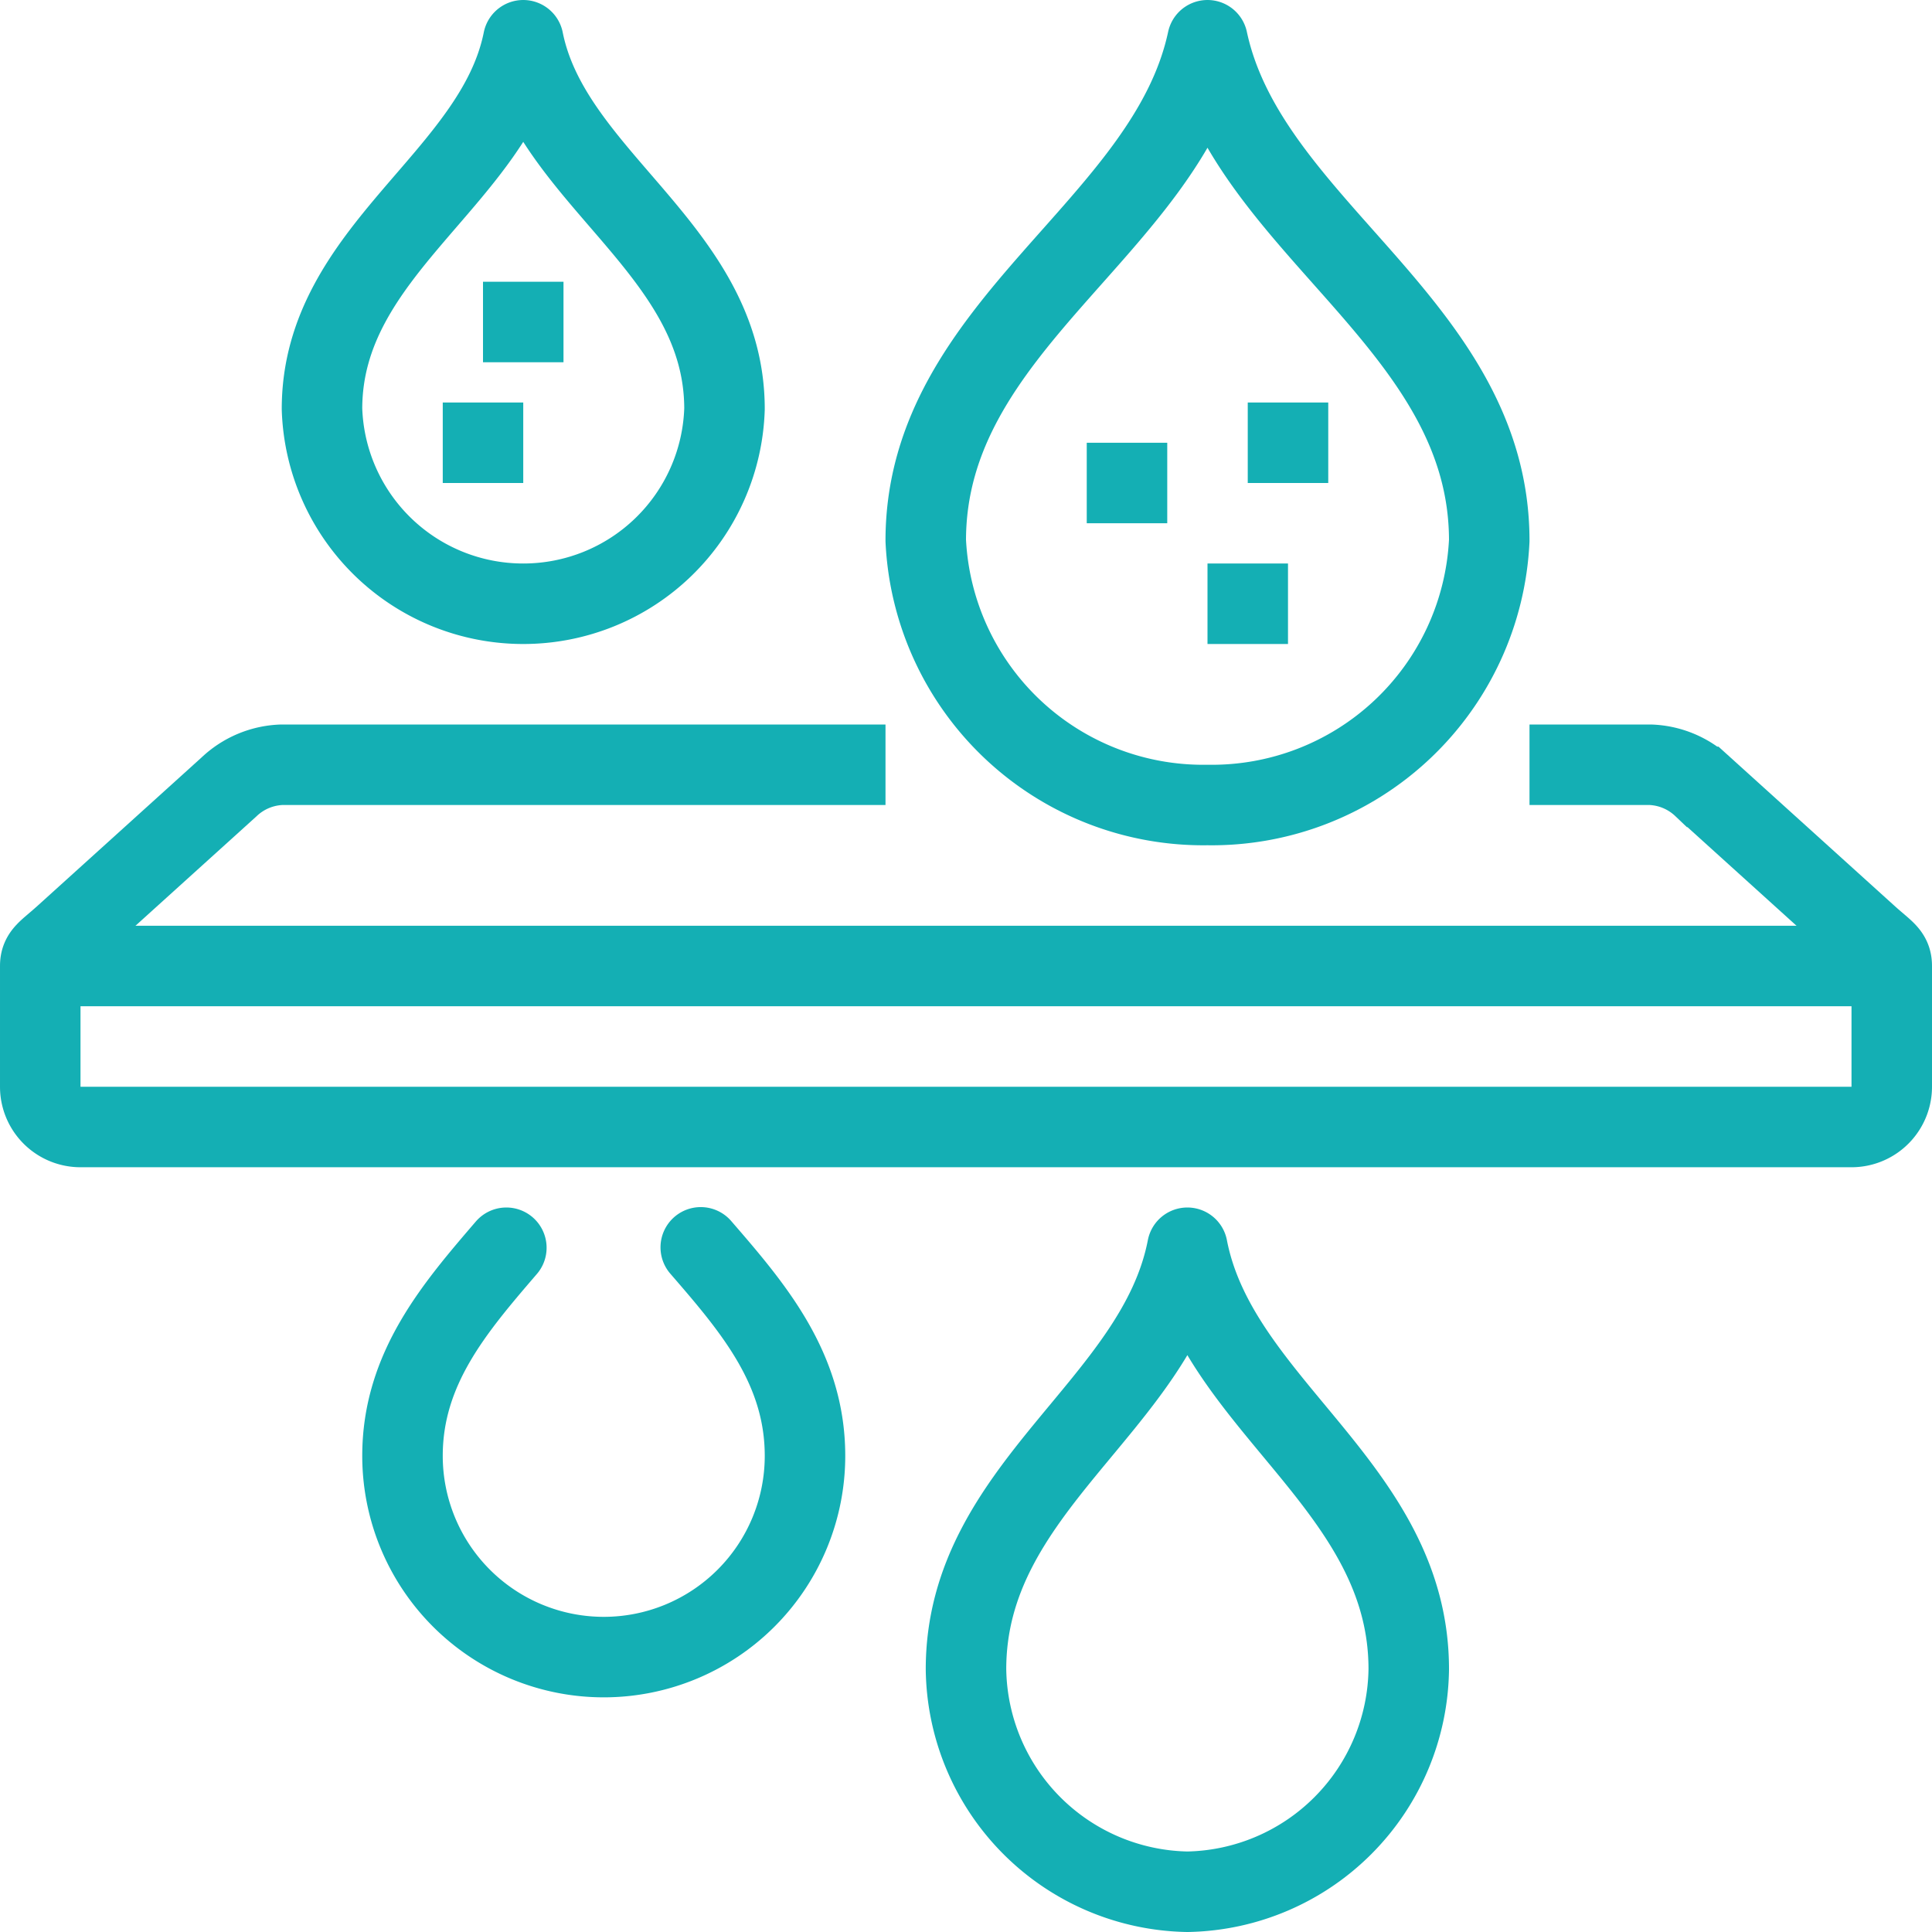 <svg xmlns="http://www.w3.org/2000/svg" viewBox="0 0 48 48">
  <defs>
    <style>.cls-1,.cls-2{fill:none;stroke:#14afb4;stroke-width:2px;}.cls-1{stroke-miterlimit:10;}.cls-2{stroke-linecap:round;stroke-linejoin:round;}
</style>
  </defs>
  <line class="cls-1" x1="12" y1="10" x2="12" y2="12"></line>
  <line class="cls-1" x1="13" y1="7" x2="13" y2="9"></line>
  <line class="cls-1" x1="28" y1="11" x2="28" y2="13"></line>
  <line class="cls-1" x1="31" y1="14" x2="31" y2="16"></line>
  <line class="cls-1" x1="32" y1="10" x2="32" y2="12"></line>
  <path class="cls-1" d="M150,147H135a2,2,0,0,0-1.31.55l-4.08,3.69c-.43.39-.61.46-.61.76v3a1,1,0,0,0,1,1h44a1,1,0,0,0,1-1v-3c0-.3-.18-.37-.61-.76l-4.08-3.69A2,2,0,0,0,169,147h-3" transform="translate(-128 -128)"></path>
  <line class="cls-1" x1="1" y1="24" x2="47" y2="24"></line>
  <path class="cls-2" d="M158,148a6.9,6.9,0,0,0,7-6.57c0-5.36-6-7.76-7-12.43-1,4.67-7,7.07-7,12.43A6.9,6.9,0,0,0,158,148Z" transform="translate(-128 -128)"></path>
  <path class="cls-2" d="M157.5,175a5.6,5.6,0,0,0,5.5-5.53c0-4.52-4.74-6.54-5.5-10.47-.76,3.93-5.5,5.95-5.5,10.47A5.6,5.6,0,0,0,157.5,175Z" transform="translate(-128 -128)"></path>
  <path class="cls-2" d="M141,143a5,5,0,0,0,5-4.84c0-3.95-4.31-5.72-5-9.16-.69,3.44-5,5.21-5,9.16A5,5,0,0,0,141,143Z" transform="translate(-128 -128)"></path>
  <path class="cls-2" d="M140.58,159c-1.28,1.49-2.58,3-2.58,5.17a5,5,0,0,0,10,0c0-2.18-1.3-3.69-2.59-5.18" transform="translate(-128 -128)"></path>
</svg>